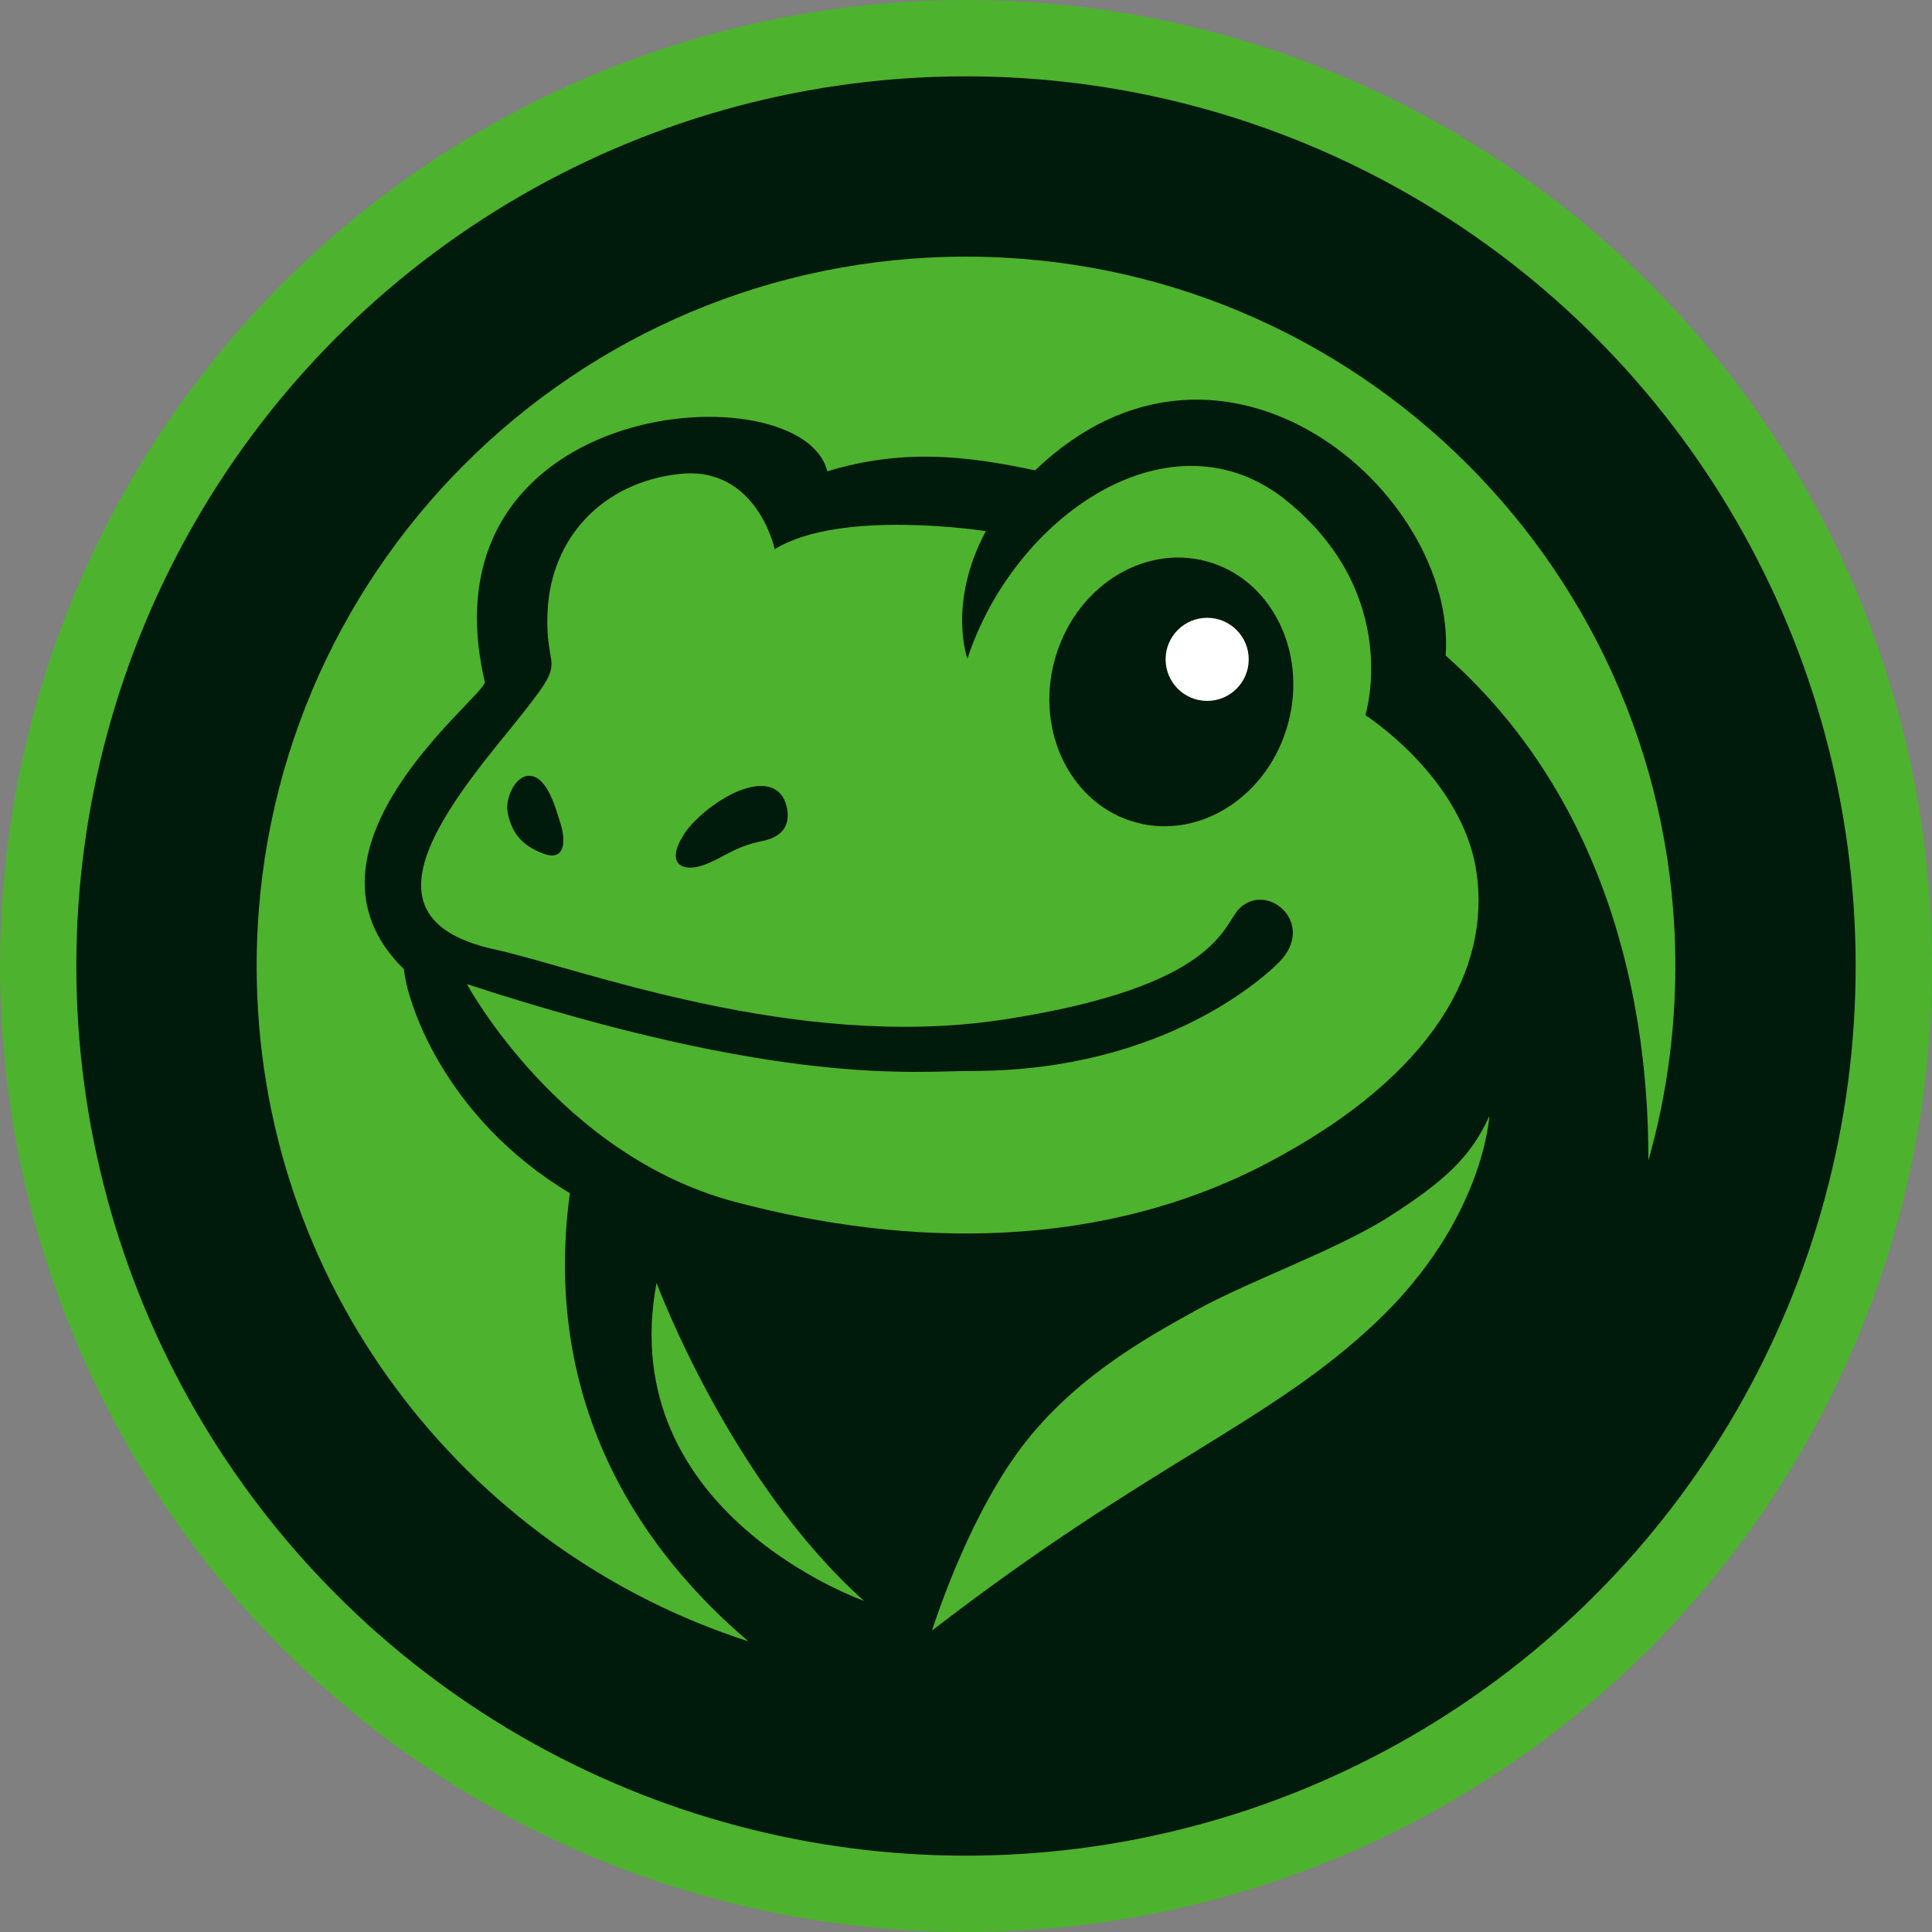 <?xml version="1.0" encoding="UTF-8" standalone="no"?>
<svg
   viewBox="0 0 425.589 425.589"
   version="1.1"
   id="svg4"
   sodipodi:docname="logo.svg"
   width="425.589"
   height="425.589"
   inkscape:version="1.4.2 (f4327f4, 2025-05-13)"
   xmlns:inkscape="http://www.inkscape.org/namespaces/inkscape"
   xmlns:sodipodi="http://sodipodi.sourceforge.net/DTD/sodipodi-0.dtd"
   xmlns="http://www.w3.org/2000/svg"
   xmlns:svg="http://www.w3.org/2000/svg">
  <rect x="0" y="0" width="425.589" height="425.589" fill="#808080" stroke="none"/>
  <defs
     id="defs4" />
  <sodipodi:namedview
     id="namedview4"
     pagecolor="#121212"
     bordercolor="#000000"
     borderopacity="0.25"
     inkscape:showpageshadow="2"
     inkscape:pageopacity="0.0"
     inkscape:pagecheckerboard="0"
     inkscape:deskcolor="#d1d1d1"
     inkscape:zoom="0.773"
     inkscape:cx="313.06598"
     inkscape:cy="282.66494"
     inkscape:window-width="1920"
     inkscape:window-height="991"
     inkscape:window-x="-9"
     inkscape:window-y="-9"
     inkscape:window-maximized="1"
     inkscape:current-layer="layer1"
     showguides="true">
    <sodipodi:guide
       position="404.632,212.599"
       orientation="0,-1"
       id="guide12"
       inkscape:locked="false" />
  </sodipodi:namedview>
  <g
     id="g12"
     transform="translate(16.318,16.318)">
    <circle
       style="fill:#4db22e;fill-opacity:1;stroke:#ffffff;stroke-width:0;stroke-dasharray:none;stroke-opacity:1"
       cx="196.477"
       cy="196.477"
       id="ellipse1-8"
       r="212.795" />
    <circle
       style="fill:#001a0b;stroke:#ffffff;stroke-width:0;stroke-dasharray:none;stroke-opacity:1"
       cx="196.477"
       cy="196.477"
       id="ellipse1"
       r="195.977" />
    <path
       d="m 352.737,196.477 c 0,14.869 -2.077,29.252 -5.956,42.877 0.137,-28.687 -6.134,-77.091 -44.64,-111.272 2.534,-36.082 -49.138,-80.448 -90.44,-40.788 -15.258,-3.253 -29.314,-4.804 -45.788,0.221 -5.33,-22.373 -90.271,-17.003 -75.428,46.406 0.139,3.146 -44.847,36.802 -17.811,63.276 0.548,6.841 8.65,32.573 36.54,49.326 -6.486,48.253 17.499,80.184 39.34,98.728 -62.856,-20.232 -108.337,-79.192 -108.337,-148.774 0,-86.3 69.96,-156.26 156.26,-156.26 86.3,0 156.26,69.96 156.26,156.26 z"
       style="fill:#4db22e;stroke:#ffffff;stroke-width:0;stroke-dasharray:none;stroke-opacity:1"
       id="path1" />
    <path
       style="fill:#4db22e;stroke:#ffffff;stroke-width:0;stroke-dasharray:none;stroke-opacity:1"
       d="m 200.847,100.681 c -8.5,15.859 -4.06,28.108 -4.06,28.108 10.403,-31.717 45.165,-55.441 70.538,-34.635 25.373,20.806 17.127,47.067 17.127,47.067 0,0 21.439,13.702 24.484,34.635 3.045,20.933 -9.008,44.402 -45.673,63.813 -36.665,19.411 -79.039,19.03 -117.733,8.754 -38.694,-10.276 -58.994,-47.956 -58.994,-47.956 69.48,22.681 98.501,19.129 111.278,19.129 42.9,0 65.141,-21.474 67.561,-23.894 8.517,-8.517 -2.543,-18.024 -8.711,-11.856 -3.595,3.595 -4.582,17.196 -52.065,24.451 -45.838,7.004 -93.254,-11.367 -111.999,-15.491 -27.116,-5.966 -15.473,-25.259 1.305,-45.878 16.778,-20.619 9.603,-12.656 10.411,-28.727 0.808,-16.071 12.128,-28.302 29.108,-30.121 16.98,-1.819 20.922,16.576 20.922,16.576 14.524,-8.985 46.501,-3.975 46.501,-3.975 z m 48.574,6.638 c -14.214,-3.809 -29.189,5.988 -33.448,21.881 -4.259,15.894 3.812,31.866 18.026,35.674 14.214,3.809 29.19,-5.988 33.448,-21.881 4.259,-15.894 -3.812,-31.866 -18.026,-35.674 z m -92.828,52.88 c -0.544,-1.414 -2.564,-5.02 -9.517,-2.542 -4.747,1.692 -10.305,6.174 -12.541,9.528 -4.411,6.618 -0.736,8.602 3.676,7.205 4.412,-1.397 6.985,-4.191 13.382,-5.441 6.397,-1.25 6.103,-5.882 5,-8.75 z m -49.633,4.265 c -0.781,-2.342 -2.641,-9.73 -6.599,-9.882 -3.243,-0.125 -5.404,5.1 -4.871,7.97 0.956,5.147 3.676,7.573 7.941,9.191 4.265,1.618 5.294,-1.985 3.529,-7.279 z"
       id="path2" />
    <path
       style="fill:#4db22e;stroke:#ffffff;stroke-width:0;stroke-dasharray:none;stroke-opacity:1"
       d="m 189.003,342.861 c 0,0 6.995,-22.672 18.572,-38.832 11.577,-16.16 27.978,-25.325 39.796,-31.837 11.818,-6.512 31.114,-13.265 42.691,-20.742 11.577,-7.477 17.607,-12.783 21.707,-21.949 0,0 -1.206,22.913 -24.842,45.344 -23.636,22.431 -50.168,31.114 -97.924,68.016 z"
       id="path3" />
    <path
       style="fill:#4db22e;stroke:#ffffff;stroke-width:0;stroke-dasharray:none;stroke-opacity:1"
       d="m 128.307,266.286 c 0,0 16.164,43.663 45.707,70.047 0,0 -55.183,-19.323 -45.707,-70.047 z"
       id="path4" />
    <circle
       style="fill:#ffffff;stroke:#ffffff;stroke-width:0;stroke-dasharray:none;stroke-opacity:1"
       cx="249.601"
       cy="128.927"
       id="ellipse4"
       r="9.155" />
  </g>
  <g
     inkscape:groupmode="layer"
     id="layer1"
     inkscape:label="Text"
     transform="translate(16.318,16.318)" />
</svg>
